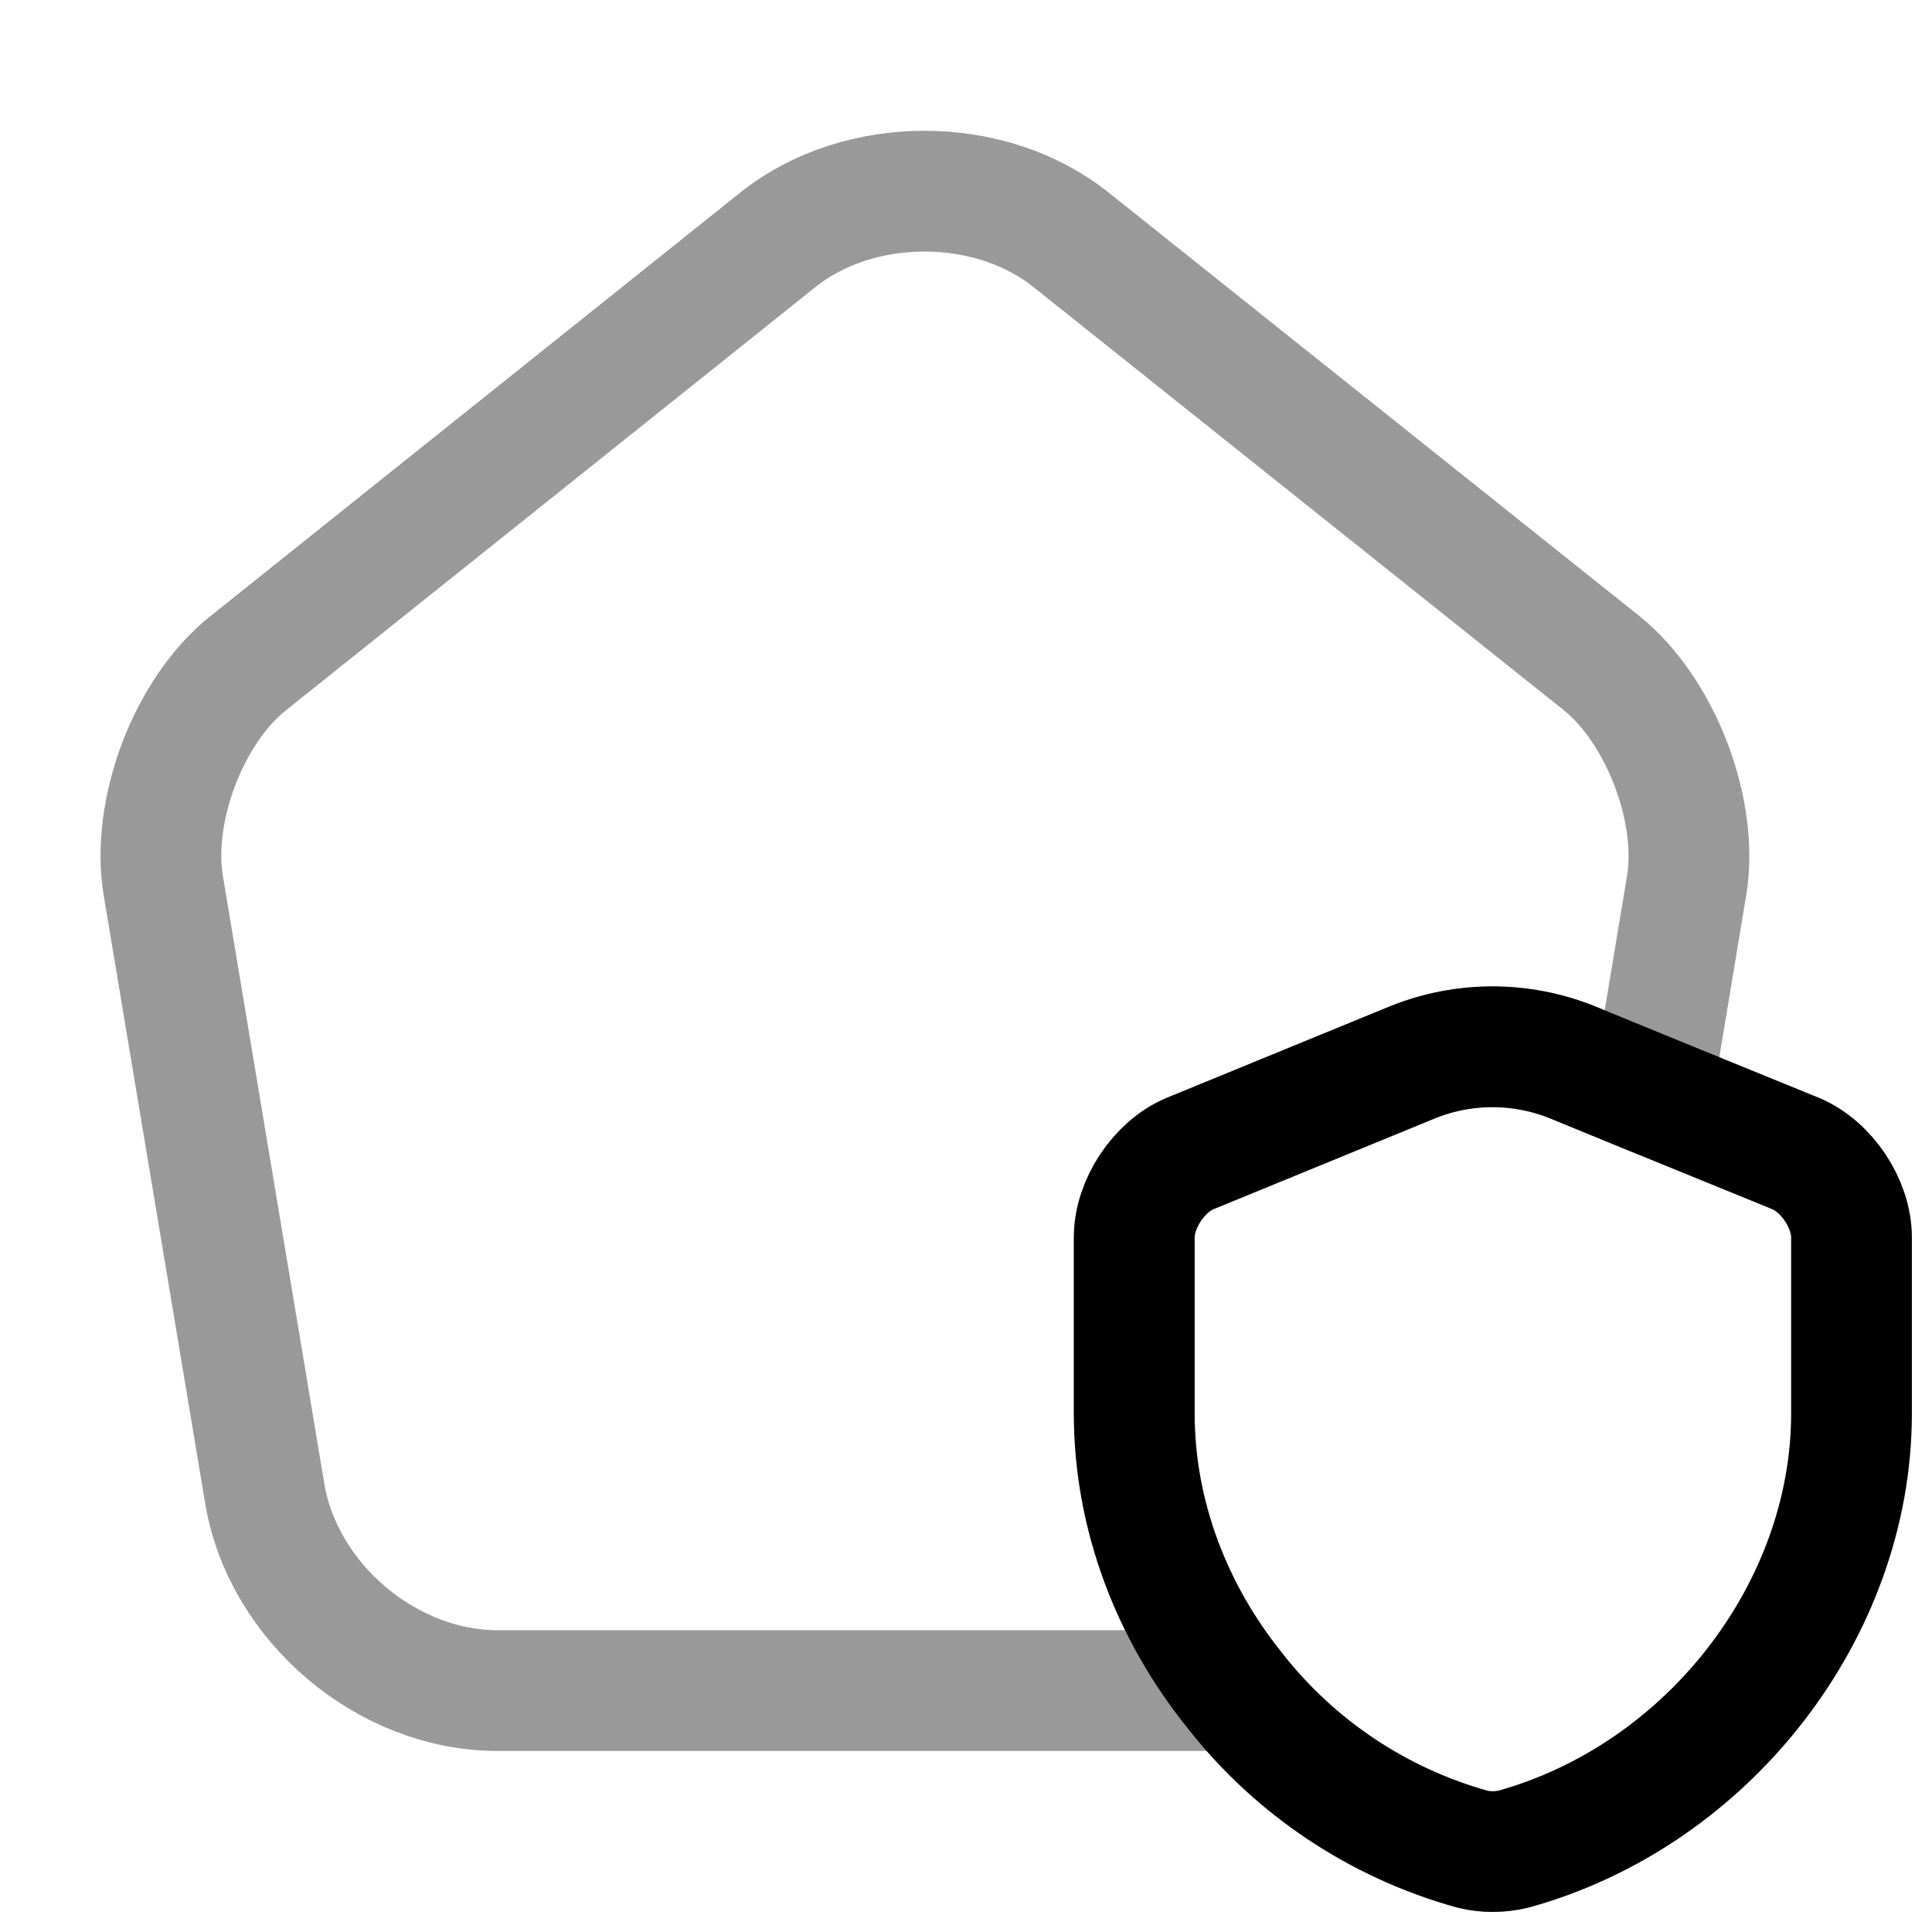 <svg width="24" height="24" viewBox="0 0 24 24" fill="none" xmlns="http://www.w3.org/2000/svg">
<path d="M23 15.371V17.561C23 20.001 21.22 22.301 18.8 22.971C18.63 23.011 18.45 23.011 18.29 22.971C17.122 22.646 16.088 21.956 15.34 21.001C14.55 20.021 14.09 18.811 14.09 17.561V15.371C14.09 14.951 14.4 14.491 14.78 14.331L17.56 13.191C18.19 12.941 18.89 12.941 19.52 13.191L20.52 13.601L22.31 14.331C22.69 14.491 23 14.951 23 15.371Z" stroke="black" stroke-width="1.5" stroke-linecap="round" stroke-linejoin="round"/>
<path opacity="0.4" d="M20.95 11.011L20.52 13.601L19.52 13.191C18.89 12.941 18.19 12.941 17.56 13.191L14.78 14.331C14.4 14.491 14.09 14.951 14.09 15.371V17.561C14.09 18.811 14.55 20.021 15.34 21.001H6.18C4.81 21.001 3.52 19.911 3.29 18.561L2.03 11.011C1.87 10.081 2.34 8.831 3.08 8.241L9.66 2.981C10.67 2.171 12.31 2.171 13.32 2.991L19.9 8.241C20.63 8.831 21.11 10.081 20.95 11.011Z" stroke="black" stroke-width="1.5" stroke-linecap="round" stroke-linejoin="round"/>
</svg>
